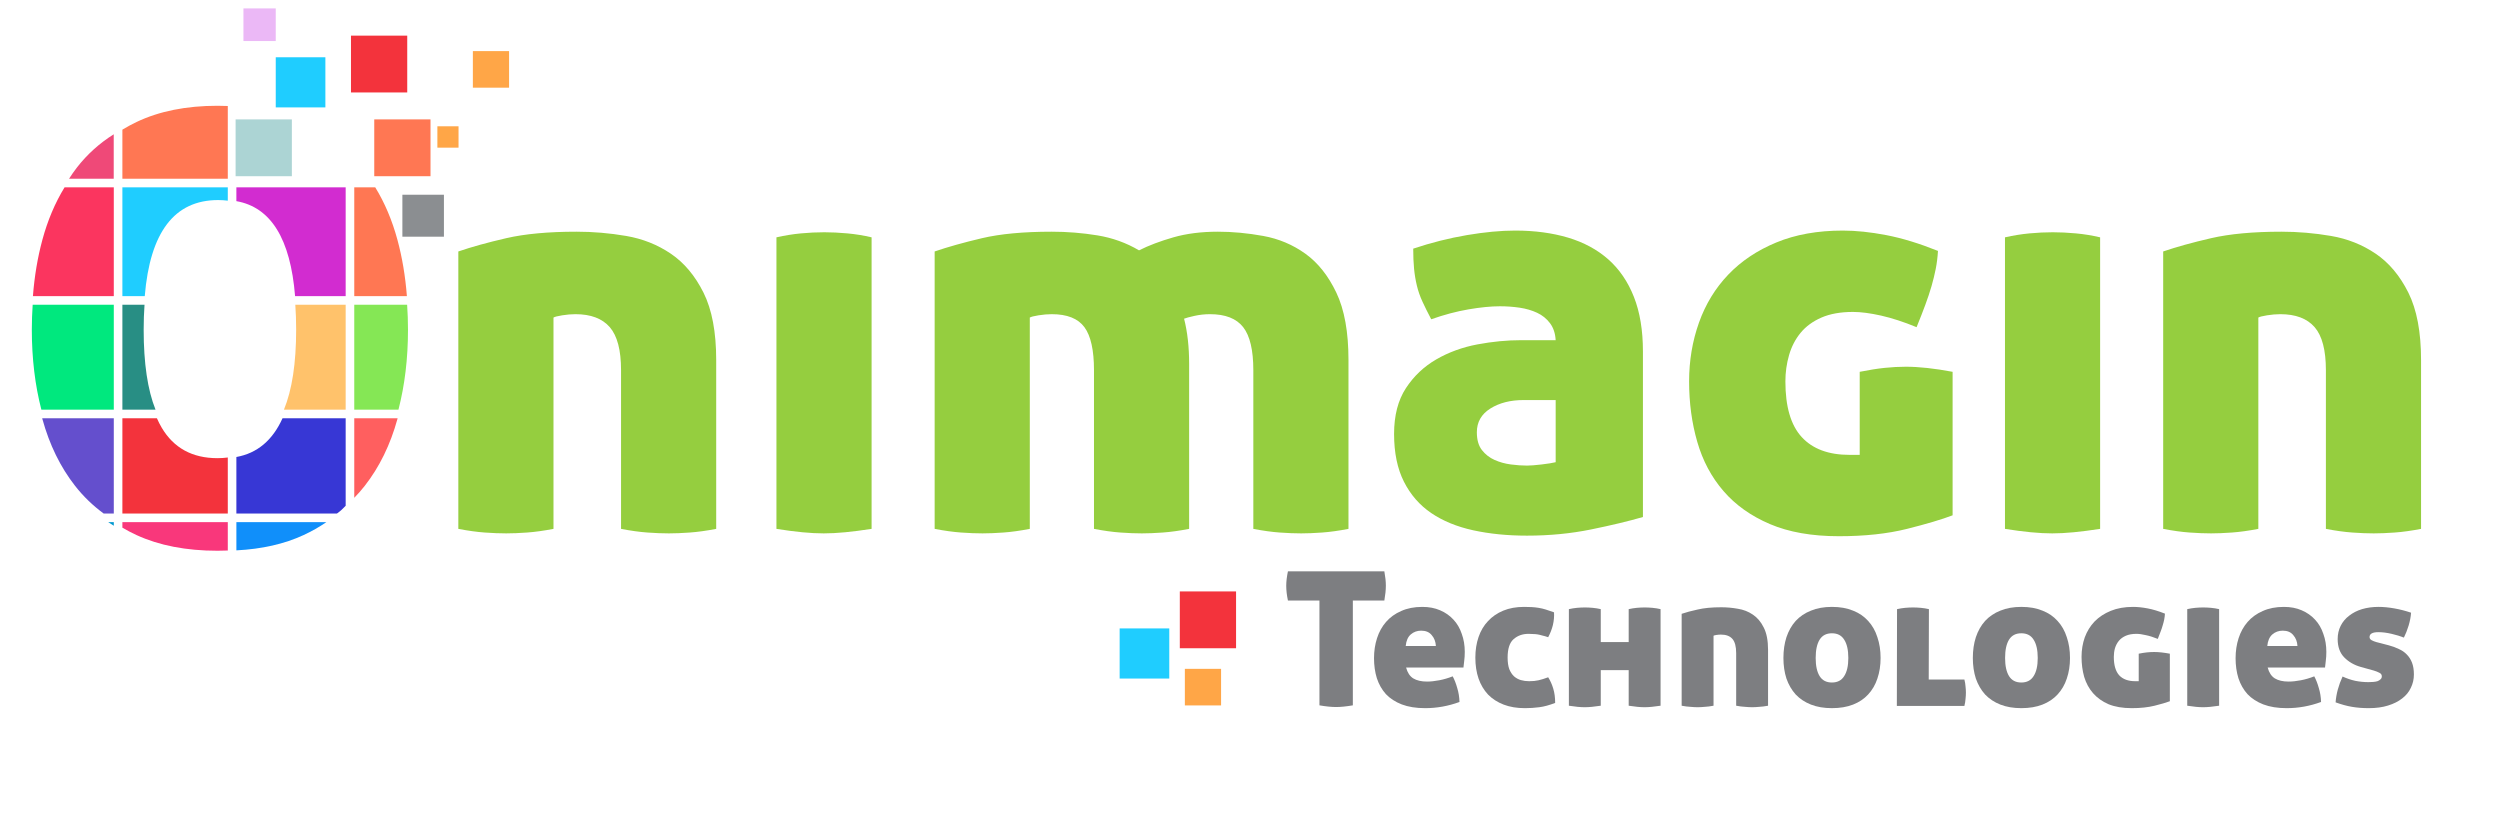<svg xmlns:dc="http://purl.org/dc/elements/1.1/" xmlns:cc="http://creativecommons.org/ns#" xmlns:rdf="http://www.w3.org/1999/02/22-rdf-syntax-ns#" xmlns:svg="http://www.w3.org/2000/svg" xmlns="http://www.w3.org/2000/svg" xmlns:sodipodi="http://sodipodi.sourceforge.net/DTD/sodipodi-0.dtd" xmlns:inkscape="http://www.inkscape.org/namespaces/inkscape" width="1868" height="610" viewBox="0 0 1868 610" id="svg4272" inkscape:version="0.91 r13725" sodipodi:docname="OnImagin_Logo_DarkBG.svg"><defs id="defs4274"><clipPath clipPathUnits="userSpaceOnUse" id="clipPath58"><path d="M 0,612 792,612 792,0 0,0 0,612 Z" id="path60" inkscape:connector-curvature="0"></path></clipPath><clipPath clipPathUnits="userSpaceOnUse" id="clipPath18"><path d="M 0,612 792,612 792,0 0,0 0,612 Z" id="path20" inkscape:connector-curvature="0"></path></clipPath></defs><g inkscape:label="Layer 1" inkscape:groupmode="layer" id="layer1" transform="translate(0,-442.362)"><g transform="matrix(5.547,0,0,-5.566,-1321.442,2454.512)" id="g14" style="fill:#95ce3f;fill-opacity:1"><g id="g16" clip-path="url(#clipPath18)" style="fill:#95ce3f;fill-opacity:1"><g id="g22" transform="translate(315.892,330.404)" style="fill:#95ce3f;fill-opacity:1"><path d="m 0,0 c 2.224,0 4.449,-0.189 6.674,-0.569 2.224,-0.379 4.234,-1.175 6.03,-2.389 1.794,-1.213 3.261,-2.958 4.399,-5.233 1.137,-2.275 1.706,-5.284 1.706,-9.025 l 0,-22.678 c -1.315,-0.252 -2.503,-0.417 -3.564,-0.492 -1.062,-0.076 -1.998,-0.114 -2.807,-0.114 -0.86,0 -1.82,0.038 -2.882,0.114 -1.061,0.075 -2.25,0.24 -3.564,0.492 l 0,21.312 c 0,2.68 -0.507,4.601 -1.517,5.765 -1.012,1.162 -2.554,1.744 -4.627,1.744 -0.556,0 -1.15,-0.051 -1.782,-0.152 -0.633,-0.102 -1.024,-0.202 -1.175,-0.303 l 0,-28.366 c -1.316,-0.252 -2.503,-0.417 -3.565,-0.492 -1.062,-0.076 -1.998,-0.114 -2.806,-0.114 -0.861,0 -1.821,0.038 -2.882,0.114 -1.062,0.075 -2.251,0.24 -3.565,0.492 l 0,37.24 c 1.769,0.606 3.918,1.2 6.447,1.782 C -6.953,-0.292 -3.792,0 0,0" style="fill:#95ce3f;fill-opacity:1;fill-rule:nonzero;stroke:none" id="path24" inkscape:connector-curvature="0"></path></g><g id="g26" transform="translate(355.633,290.51)" style="fill:#95ce3f;fill-opacity:1"><path d="m 0,0 c -1.315,-0.201 -2.503,-0.353 -3.565,-0.455 -1.061,-0.101 -2.023,-0.151 -2.882,-0.151 -0.86,0 -1.82,0.05 -2.882,0.151 -1.062,0.102 -2.226,0.254 -3.489,0.455 l 0,39.136 c 1.112,0.252 2.212,0.428 3.299,0.531 1.087,0.101 2.136,0.151 3.148,0.151 0.96,0 1.997,-0.05 3.109,-0.151 1.112,-0.103 2.2,-0.279 3.262,-0.531 L 0,0 Z" style="fill:#95ce3f;fill-opacity:1;fill-rule:nonzero;stroke:none" id="path28" inkscape:connector-curvature="0"></path></g><g id="g30" transform="translate(379.902,330.404)" style="fill:#95ce3f;fill-opacity:1"><path d="m 0,0 c 2.073,0 4.121,-0.165 6.144,-0.493 2.021,-0.329 3.892,-0.999 5.612,-2.01 1.314,0.657 2.856,1.239 4.626,1.745 1.769,0.505 3.766,0.758 5.992,0.758 1.971,0 4.006,-0.189 6.105,-0.569 2.098,-0.379 3.993,-1.175 5.688,-2.389 1.694,-1.213 3.083,-2.958 4.171,-5.233 1.087,-2.275 1.631,-5.284 1.631,-9.025 l 0,-22.678 c -1.315,-0.252 -2.503,-0.417 -3.564,-0.492 -1.062,-0.076 -1.998,-0.114 -2.807,-0.114 -0.86,0 -1.82,0.038 -2.882,0.114 -1.061,0.075 -2.25,0.24 -3.564,0.492 l 0,21.312 c 0,2.68 -0.455,4.601 -1.365,5.765 -0.911,1.162 -2.403,1.744 -4.475,1.744 -0.709,0 -1.403,-0.076 -2.086,-0.227 -0.683,-0.152 -1.15,-0.279 -1.403,-0.38 0.455,-1.77 0.682,-3.792 0.682,-6.067 l 0,-22.147 c -1.315,-0.252 -2.502,-0.417 -3.564,-0.492 -1.062,-0.076 -1.998,-0.114 -2.806,-0.114 -0.86,0 -1.82,0.038 -2.882,0.114 -1.062,0.075 -2.251,0.24 -3.565,0.492 l 0,21.312 c 0,2.68 -0.43,4.601 -1.289,5.765 -0.86,1.162 -2.326,1.744 -4.399,1.744 -0.557,0 -1.15,-0.051 -1.782,-0.152 -0.633,-0.102 -1.024,-0.202 -1.176,-0.303 l 0,-28.366 c -1.315,-0.252 -2.502,-0.417 -3.564,-0.492 -1.062,-0.076 -1.999,-0.114 -2.807,-0.114 -0.86,0 -1.82,0.038 -2.881,0.114 -1.062,0.075 -2.251,0.24 -3.565,0.492 l 0,37.24 c 1.769,0.606 3.893,1.2 6.371,1.782 C -6.928,-0.292 -3.792,0 0,0" style="fill:#95ce3f;fill-opacity:1;fill-rule:nonzero;stroke:none" id="path32" inkscape:connector-curvature="0"></path></g><g id="g34" transform="translate(443.913,299.005)" style="fill:#95ce3f;fill-opacity:1"><path d="m 0,0 c 0.455,0 1.111,0.05 1.972,0.151 0.859,0.101 1.491,0.202 1.896,0.304 l 0,8.343 -4.323,0 C -2.226,8.798 -3.717,8.418 -4.93,7.66 -6.144,6.902 -6.75,5.84 -6.75,4.475 -6.75,3.463 -6.522,2.666 -6.067,2.085 -5.612,1.504 -5.044,1.062 -4.361,0.758 -3.679,0.455 -2.946,0.252 -2.162,0.151 -1.379,0.05 -0.658,0 0,0 m -17.899,4.247 c 0,2.477 0.531,4.524 1.592,6.144 1.062,1.617 2.427,2.906 4.096,3.867 1.668,0.96 3.514,1.631 5.536,2.011 2.023,0.378 3.994,0.568 5.916,0.568 l 4.627,0 c -0.052,0.91 -0.304,1.669 -0.759,2.275 -0.455,0.607 -1.037,1.074 -1.744,1.404 -0.709,0.328 -1.492,0.555 -2.351,0.682 -0.861,0.126 -1.744,0.19 -2.655,0.19 -1.213,0 -2.63,-0.14 -4.247,-0.417 -1.619,-0.279 -3.288,-0.721 -5.006,-1.327 -0.455,0.858 -0.847,1.642 -1.175,2.351 -0.329,0.707 -0.582,1.427 -0.758,2.161 -0.179,0.732 -0.304,1.491 -0.38,2.275 -0.075,0.784 -0.113,1.681 -0.113,2.693 2.426,0.808 4.841,1.415 7.243,1.82 2.4,0.404 4.561,0.607 6.484,0.607 2.628,0 5.006,-0.317 7.129,-0.948 2.124,-0.633 3.931,-1.606 5.423,-2.92 1.491,-1.316 2.642,-2.996 3.451,-5.044 0.808,-2.048 1.213,-4.488 1.213,-7.319 l 0,-22.222 C 13.701,-7.459 11.376,-8.015 8.646,-8.57 5.915,-9.126 3.033,-9.405 0,-9.405 c -2.63,0 -5.044,0.241 -7.243,0.72 -2.199,0.481 -4.084,1.252 -5.651,2.314 -1.568,1.061 -2.794,2.465 -3.678,4.209 -0.885,1.745 -1.327,3.88 -1.327,6.409" style="fill:#95ce3f;fill-opacity:1;fill-rule:nonzero;stroke:none" id="path36" inkscape:connector-curvature="0"></path></g><g id="g38" transform="translate(485.93,289.524)" style="fill:#95ce3f;fill-opacity:1"><path d="m 0,0 c -3.641,0 -6.738,0.544 -9.291,1.631 -2.554,1.086 -4.64,2.565 -6.257,4.436 -1.619,1.87 -2.795,4.07 -3.527,6.599 -0.734,2.527 -1.1,5.233 -1.1,8.115 0,2.78 0.443,5.41 1.327,7.888 0.885,2.477 2.201,4.626 3.945,6.446 1.744,1.821 3.906,3.261 6.484,4.323 2.579,1.062 5.562,1.593 8.949,1.593 1.77,0 3.717,-0.202 5.84,-0.607 2.124,-0.405 4.448,-1.112 6.978,-2.123 -0.051,-0.861 -0.153,-1.669 -0.303,-2.427 -0.152,-0.759 -0.342,-1.53 -0.568,-2.313 -0.229,-0.785 -0.508,-1.619 -0.836,-2.503 -0.328,-0.886 -0.719,-1.885 -1.174,-2.996 -1.721,0.708 -3.313,1.225 -4.779,1.555 -1.467,0.328 -2.73,0.493 -3.792,0.493 -1.668,0 -3.084,-0.254 -4.248,-0.758 -1.163,-0.507 -2.098,-1.189 -2.805,-2.048 -0.709,-0.861 -1.227,-1.859 -1.555,-2.996 -0.33,-1.138 -0.493,-2.313 -0.493,-3.527 0,-3.388 0.732,-5.878 2.199,-7.47 1.466,-1.593 3.614,-2.39 6.446,-2.39 l 1.366,0 0,11.149 c 1.263,0.253 2.389,0.43 3.375,0.531 0.985,0.101 1.934,0.152 2.844,0.152 1.77,0 3.868,-0.228 6.295,-0.683 l 0,-19.264 C 13.854,2.249 11.805,1.643 9.176,0.985 6.547,0.329 3.488,0 0,0" style="fill:#95ce3f;fill-opacity:1;fill-rule:nonzero;stroke:none" id="path40" inkscape:connector-curvature="0"></path></g><g id="g42" transform="translate(521.12,290.51)" style="fill:#95ce3f;fill-opacity:1"><path d="m 0,0 c -1.315,-0.201 -2.503,-0.353 -3.564,-0.455 -1.062,-0.101 -2.023,-0.151 -2.882,-0.151 -0.861,0 -1.821,0.05 -2.882,0.151 -1.063,0.102 -2.226,0.254 -3.489,0.455 l 0,39.136 c 1.111,0.252 2.212,0.428 3.299,0.531 1.086,0.101 2.135,0.151 3.148,0.151 0.959,0 1.996,-0.05 3.109,-0.151 C -2.149,39.564 -1.062,39.388 0,39.136 L 0,0 Z" style="fill:#95ce3f;fill-opacity:1;fill-rule:nonzero;stroke:none" id="path44" inkscape:connector-curvature="0"></path></g><g id="g46" transform="translate(545.541,330.404)" style="fill:#95ce3f;fill-opacity:1"><path d="m 0,0 c 2.225,0 4.449,-0.189 6.675,-0.569 2.224,-0.379 4.234,-1.175 6.029,-2.389 1.794,-1.213 3.262,-2.958 4.4,-5.233 1.136,-2.275 1.706,-5.284 1.706,-9.025 l 0,-22.678 c -1.316,-0.252 -2.503,-0.417 -3.565,-0.492 -1.061,-0.076 -1.998,-0.114 -2.807,-0.114 -0.86,0 -1.82,0.038 -2.881,0.114 -1.062,0.075 -2.25,0.24 -3.565,0.492 l 0,21.312 c 0,2.68 -0.506,4.601 -1.516,5.765 -1.013,1.162 -2.554,1.744 -4.627,1.744 -0.557,0 -1.151,-0.051 -1.783,-0.152 -0.632,-0.102 -1.023,-0.202 -1.175,-0.303 l 0,-28.366 c -1.316,-0.252 -2.503,-0.417 -3.565,-0.492 -1.061,-0.076 -1.998,-0.114 -2.805,-0.114 -0.861,0 -1.821,0.038 -2.883,0.114 -1.062,0.075 -2.25,0.24 -3.565,0.492 l 0,37.24 c 1.77,0.606 3.918,1.2 6.448,1.782 C -6.952,-0.292 -3.792,0 0,0" style="fill:#95ce3f;fill-opacity:1;fill-rule:nonzero;stroke:none" id="path48" inkscape:connector-curvature="0"></path></g></g></g><g id="g62" transform="matrix(5.551,0,0,-5.607,304.852,688.701)" style="fill:#85e755;fill-opacity:1"><path d="m 0,0 c 0,1.133 -0.041,2.241 -0.116,3.328 l -7.117,0 0,-13.988 5.948,0 C -0.433,-7.389 0,-3.839 0,0" style="fill:#85e755;fill-opacity:1;fill-rule:nonzero;stroke:none" id="path64" inkscape:connector-curvature="0"></path></g><g id="g66" transform="matrix(5.551,0,0,-5.607,280.37,582.321)" style="fill:#ff7753;fill-opacity:1"><path d="m 0,0 -2.822,0 0,-14.503 7.084,0 C 4.056,-11.86 3.634,-9.35 2.985,-6.979 2.275,-4.392 1.28,-2.066 0,0" style="fill:#ff7753;fill-opacity:1;fill-rule:nonzero;stroke:none" id="path68" inkscape:connector-curvature="0"></path></g><g id="g70" transform="matrix(5.264,0,0,-5.289,57.52,567.48)" style="fill:#ef4978;fill-opacity:1"><path d="m 0,0 c -0.399,-0.511 -0.771,-1.046 -1.128,-1.595 l 6.344,0 0,6.279 C 3.189,3.413 1.448,1.854 0,0" style="fill:#ef4978;fill-opacity:1;fill-rule:nonzero;stroke:none" id="path72" inkscape:connector-curvature="0"></path></g><g id="g74" transform="matrix(5.551,0,0,-5.607,85.028,754.872)" style="fill:#644fcd;fill-opacity:1"><path d="m 0,0 -9.638,0 c 0.01,-0.039 0.019,-0.078 0.03,-0.117 0.95,-3.419 2.414,-6.381 4.392,-8.888 1.113,-1.411 2.402,-2.638 3.856,-3.696 l 1.36,0 L 0,0 Z" style="fill:#644fcd;fill-opacity:1;fill-rule:nonzero;stroke:none" id="path76" inkscape:connector-curvature="0"></path></g><g id="g78" transform="matrix(5.551,0,0,-5.607,85.028,832.487)"><path d="M 0,0 -0.756,0 C -0.509,-0.166 -0.256,-0.327 0,-0.484 L 0,0 Z" style="fill:#0098d0;fill-opacity:1;fill-rule:nonzero;stroke:none" id="path80" inkscape:connector-curvature="0"></path></g><g id="g82" transform="matrix(5.551,0,0,-5.607,85.028,670.04)" style="fill:#00e87e;fill-opacity:1"><path d="m 0,0 -10.919,0 c -0.074,-1.087 -0.115,-2.195 -0.115,-3.328 0,-3.84 0.431,-7.39 1.285,-10.66 L 0,-13.988 0,0 Z" style="fill:#00e87e;fill-opacity:1;fill-rule:nonzero;stroke:none" id="path84" inkscape:connector-curvature="0"></path></g><g id="g86" transform="matrix(5.551,0,0,-5.607,85.028,582.321)" style="fill:#fb355f;fill-opacity:1"><path d="m 0,0 -6.624,0 c -1.28,-2.066 -2.276,-4.392 -2.984,-6.979 -0.65,-2.371 -1.072,-4.881 -1.278,-7.524 L 0,-14.503 0,0 Z" style="fill:#fb355f;fill-opacity:1;fill-rule:nonzero;stroke:none" id="path88" inkscape:connector-curvature="0"></path></g><g id="g90" transform="matrix(5.551,0,0,-5.607,170.208,575.915)" style="fill:#ff7753;fill-opacity:1"><path d="m 0,0 0,9.694 c -0.455,0.018 -0.914,0.03 -1.383,0.03 -4.213,0 -7.849,-0.722 -10.905,-2.165 -0.661,-0.312 -1.291,-0.655 -1.901,-1.018 L -14.189,0 0,0 Z" style="fill:#ff7753;fill-opacity:1;fill-rule:nonzero;stroke:#000000;stroke-width:0;stroke-miterlimit:4;stroke-dasharray:none;stroke-opacity:0" id="path92" inkscape:connector-curvature="0"></path></g><g id="g94" transform="matrix(5.551,0,0,-5.607,91.444,670.04)" style="fill:#288e84;fill-opacity:1"><path d="m 0,0 0,-13.988 4.462,0 c -1.065,2.628 -1.597,6.182 -1.597,10.66 0,1.173 0.04,2.28 0.115,3.328 L 0,0 Z" style="fill:#288e84;fill-opacity:1;fill-rule:nonzero;stroke:none" id="path96" inkscape:connector-curvature="0"></path></g><g id="g98" transform="matrix(5.551,0,0,-5.607,296.938,755.527)" style="fill:#ff5f5f;fill-opacity:1"><path d="m 0,0 c 0.011,0.038 0.02,0.078 0.03,0.117 l -5.837,0 0,-10.604 c 0.496,0.506 0.971,1.036 1.414,1.598 C -2.416,-6.382 -0.951,-3.419 0,0" style="fill:#ff5f5f;fill-opacity:1;fill-rule:nonzero;stroke:none" id="path100" inkscape:connector-curvature="0"></path></g><g id="g102" transform="matrix(5.551,0,0,-5.607,170.208,832.487)" style="fill:#f9377b;fill-opacity:1"><path d="m 0,0 -14.189,0 0,-0.739 c 0.61,-0.353 1.24,-0.685 1.901,-0.986 3.056,-1.393 6.692,-2.09 10.905,-2.09 0.469,0 0.928,0.012 1.383,0.03 L 0,0 Z" style="fill:#f9377b;fill-opacity:1;fill-rule:nonzero;stroke:none" id="path104" inkscape:connector-curvature="0"></path></g><g id="g106" transform="matrix(5.551,0,0,-5.607,176.624,832.487)" style="fill:#108ffa;fill-opacity:1"><path d="m 0,0 0,-3.764 c 3.444,0.174 6.462,0.851 9.048,2.039 1.092,0.501 2.113,1.078 3.069,1.725 L 0,0 Z" style="fill:#108ffa;fill-opacity:1;fill-rule:nonzero;stroke:none" id="path108" inkscape:connector-curvature="0"></path></g><g id="g110" transform="matrix(5.551,0,0,-5.607,258.287,816.723)" style="fill:#3737d5;fill-opacity:1"><path d="m 0,0 0,11.031 -8.498,0 C -9.836,8.09 -11.906,6.367 -14.712,5.866 l 0,-7.535 13.537,0 C -0.471,-1.154 -0.625,-1.229 0,-0.631" style="fill:#3737d5;fill-opacity:1;fill-rule:nonzero;stroke:none" id="path112" inkscape:connector-curvature="0" sodipodi:nodetypes="ccccccc"></path></g><g id="g114" transform="matrix(5.551,0,0,-5.607,170.208,784.196)" style="fill:#f3333c;fill-opacity:1"><path d="m 0,0 c -0.444,-0.058 -0.904,-0.091 -1.383,-0.091 -3.391,0 -5.896,1.355 -7.514,4.065 -0.232,0.388 -0.446,0.809 -0.645,1.256 l -4.647,0 0,-12.701 L 0,-7.471 0,0 Z" style="fill:#f3333c;fill-opacity:1;fill-rule:nonzero;stroke:none" id="path116" inkscape:connector-curvature="0"></path></g><g id="g118" transform="matrix(5.551,0,0,-5.607,258.287,582.321)" style="fill:#d22cd0;fill-opacity:1"><path d="m 0,0 -14.712,0 0,-1.843 c 4.649,-0.81 7.282,-5.031 7.902,-12.66 l 6.81,0 L 0,0 Z" style="fill:#d22cd0;fill-opacity:1;fill-rule:nonzero;stroke:none" id="path120" inkscape:connector-curvature="0"></path></g><g id="g122" transform="matrix(5.551,0,0,-5.607,91.444,582.321)" style="fill:#1fcdff;fill-opacity:1"><path d="m 0,0 0,-14.503 3.012,0 c 0.709,8.535 3.999,12.804 9.871,12.804 0.452,0 0.886,-0.029 1.306,-0.082 L 14.189,0 0,0 Z" style="fill:#1fcdff;fill-opacity:1;fill-rule:nonzero;stroke:none" id="path124" inkscape:connector-curvature="0"></path></g><g id="g126" transform="matrix(5.551,0,0,-5.607,258.287,748.466)" style="fill:#ffc26b;fill-opacity:1"><path d="m 0,0 0,13.988 -6.779,0 C -6.705,12.939 -6.666,11.833 -6.666,10.66 -6.666,6.195 -7.214,2.642 -8.31,0 L 0,0 Z" style="fill:#ffc26b;fill-opacity:1;fill-rule:nonzero;stroke:none" id="path128" inkscape:connector-curvature="0"></path></g><path d="m 304.285,511.444 -42.032,0 0,-42.454 42.032,0 0,42.454 z" style="fill:#f3333c;fill-opacity:1;fill-rule:nonzero;stroke:none" id="path130" inkscape:connector-curvature="0"></path><path d="m 218.076,574.029 -42.032,0 0,-42.454 42.032,0 0,42.454 z" style="fill:#acd4d4;fill-opacity:1;fill-rule:nonzero;stroke:none" id="path132" inkscape:connector-curvature="0"></path><path d="m 380.386,507.88 -27.061,0 0,-27.333 27.061,0 0,27.333 z" style="fill:#ffa647;fill-opacity:1;fill-rule:nonzero;stroke:none" id="path134" inkscape:connector-curvature="0"></path><path d="m 342.618,552.695 -15.809,0 0,-15.968 15.809,0 0,15.968 z" style="fill:#ffa647;fill-opacity:1;fill-rule:nonzero;stroke:none" id="path136" inkscape:connector-curvature="0"></path><path d="m 243.127,522.612 -37.086,0 0,-37.459 37.086,0 0,37.459 z" style="fill:#1fcdff;fill-opacity:1;fill-rule:nonzero;stroke:none" id="path138" inkscape:connector-curvature="0"></path><path d="m 206.036,473.026 -24.135,0 0,-24.378 24.135,0 0,24.378 z" style="fill:#ebb8f6;fill-opacity:1;fill-rule:nonzero;stroke:none" id="path140" inkscape:connector-curvature="0"></path><path d="m 321.674,574.029 -42.032,0 0,-42.454 42.032,0 0,42.454 z" style="fill:#ff7753;fill-opacity:1;fill-rule:nonzero;stroke:none" id="path142" inkscape:connector-curvature="0"></path><path d="m 331.704,619.225 -31.046,0 0,-31.359 31.046,0 0,31.359 z" style="fill:#8b8e91;fill-opacity:1;fill-rule:nonzero;stroke:none" id="path144" inkscape:connector-curvature="0"></path><g transform="scale(1.004,0.996)" style="font-style:normal;font-weight:normal;font-size:62.407px;line-height:125%;font-family:sans-serif;letter-spacing:0px;word-spacing:0px;fill:#7d7e81;fill-opacity:1;stroke:none;stroke-width:1px;stroke-linecap:butt;stroke-linejoin:miter;stroke-opacity:1" id="text4201"><path d="m 981.96,894.656 -23.45,0 q -1.264,-6.038 -1.264,-11.093 0,-4.634 1.264,-10.812 l 71.753,0 q 0.562,3.089 0.843,5.757 0.281,2.668 0.281,5.055 0,4.634 -1.123,11.093 l -23.45,0 0,78.633 q -7.442,1.264 -12.357,1.264 -5.195,0 -12.497,-1.264 l 0,-78.633 z" style="font-style:normal;font-variant:normal;font-weight:normal;font-stretch:normal;font-size:140.417px;font-family:'Aller Display';-inkscape-font-specification:'Aller Display';fill:#7d7e81;fill-opacity:1" id="path7698"></path><path d="m 1046.442,944.926 q 1.545,5.757 5.336,8.144 3.932,2.387 10.25,2.387 4.072,0 9.127,-0.983 5.055,-0.983 9.97,-2.949 1.966,3.651 3.37,8.706 1.545,5.055 1.685,10.531 -12.497,4.634 -25.556,4.634 -10.11,0 -17.412,-2.808 -7.161,-2.808 -11.795,-7.723 -4.493,-5.055 -6.74,-11.935 -2.106,-6.88 -2.106,-15.025 0,-8.004 2.247,-15.025 2.247,-7.021 6.74,-12.216 4.493,-5.195 11.233,-8.144 6.74,-3.089 15.727,-3.089 7.442,0 13.199,2.527 5.897,2.527 9.97,7.021 4.072,4.353 6.178,10.672 2.247,6.178 2.247,13.48 0,3.791 -0.421,6.88 -0.281,2.949 -0.562,4.915 l -42.687,0 z m 11.233,-27.662 q -4.493,0 -7.723,2.808 -3.23,2.808 -3.791,8.706 l 22.467,0 q -0.281,-4.915 -3.089,-8.144 -2.668,-3.37 -7.863,-3.37 z" style="font-style:normal;font-variant:normal;font-weight:normal;font-stretch:normal;font-size:140.417px;font-family:'Aller Display';-inkscape-font-specification:'Aller Display';fill:#7d7e81;fill-opacity:1" id="path7700"></path><path d="m 1097.991,937.484 q 0,-8.425 2.387,-15.446 2.387,-7.021 7.021,-11.935 4.634,-5.055 11.374,-7.863 6.74,-2.808 15.446,-2.808 2.949,0 5.617,0.14 2.668,0.14 5.195,0.562 2.668,0.421 5.336,1.264 2.808,0.843 6.178,2.106 0.281,4.774 -0.843,9.548 -1.123,4.634 -3.51,9.127 -2.387,-0.843 -4.353,-1.264 -1.825,-0.562 -3.51,-0.843 -1.685,-0.281 -3.37,-0.281 -1.545,-0.14 -3.37,-0.14 -6.74,0 -11.233,4.072 -4.353,3.932 -4.353,13.761 0,5.195 1.264,8.706 1.404,3.37 3.51,5.336 2.247,1.966 5.055,2.808 2.949,0.843 6.178,0.843 4.072,0 7.021,-0.702 3.089,-0.702 7.161,-2.247 2.387,3.791 3.791,8.565 1.404,4.634 1.404,10.672 -6.459,2.527 -11.795,3.23 -5.336,0.702 -10.672,0.702 -8.987,0 -15.867,-2.668 -6.88,-2.668 -11.655,-7.582 -4.634,-5.055 -7.021,-11.935 -2.387,-7.021 -2.387,-15.727 z" style="font-style:normal;font-variant:normal;font-weight:normal;font-stretch:normal;font-size:140.417px;font-family:'Aller Display';-inkscape-font-specification:'Aller Display';fill:#7d7e81;fill-opacity:1" id="path7702"></path><path d="m 1212.108,946.891 -20.782,0 0,26.679 q -3.651,0.562 -6.6,0.843 -2.949,0.281 -5.336,0.281 -2.387,0 -5.336,-0.281 -2.949,-0.281 -6.459,-0.843 l 0,-72.455 q 3.089,-0.702 6.038,-0.983 3.089,-0.281 5.897,-0.281 2.668,0 5.757,0.281 3.089,0.281 6.038,0.983 l 0,24.713 20.782,0 0,-24.713 q 3.089,-0.702 6.038,-0.983 3.089,-0.281 5.897,-0.281 2.668,0 5.757,0.281 3.089,0.281 6.038,0.983 l 0,72.455 q -3.651,0.562 -6.599,0.843 -2.949,0.281 -5.336,0.281 -2.387,0 -5.336,-0.281 -2.949,-0.281 -6.459,-0.843 l 0,-26.679 z" style="font-style:normal;font-variant:normal;font-weight:normal;font-stretch:normal;font-size:140.417px;font-family:'Aller Display';-inkscape-font-specification:'Aller Display';fill:#7d7e81;fill-opacity:1" id="path7704"></path><path d="m 1281.004,899.711 q 6.178,0 12.357,1.123 6.178,0.983 11.093,4.353 5.055,3.37 8.144,9.689 3.23,6.319 3.23,16.71 l 0,41.985 q -3.651,0.702 -6.6,0.843 -2.949,0.281 -5.195,0.281 -2.387,0 -5.336,-0.281 -2.949,-0.14 -6.6,-0.843 l 0,-39.457 q 0,-7.442 -2.808,-10.672 -2.808,-3.23 -8.565,-3.23 -1.545,0 -3.37,0.281 -1.685,0.281 -2.106,0.562 l 0,52.516 q -3.651,0.702 -6.6,0.843 -2.949,0.281 -5.195,0.281 -2.387,0 -5.336,-0.281 -2.949,-0.14 -6.6,-0.843 l 0,-68.945 q 4.915,-1.685 11.935,-3.23 7.021,-1.685 17.552,-1.685 z" style="font-style:normal;font-variant:normal;font-weight:normal;font-stretch:normal;font-size:140.417px;font-family:'Aller Display';-inkscape-font-specification:'Aller Display';fill:#7d7e81;fill-opacity:1" id="path7706"></path><path d="m 1327.264,937.764 q 0,-8.565 2.247,-15.586 2.387,-7.161 6.88,-12.216 4.634,-5.055 11.374,-7.723 6.74,-2.808 15.586,-2.808 8.987,0 15.727,2.808 6.74,2.668 11.233,7.723 4.634,5.055 6.88,12.216 2.387,7.021 2.387,15.586 0,8.425 -2.387,15.446 -2.247,6.88 -6.88,11.935 -4.493,4.915 -11.233,7.582 -6.74,2.668 -15.727,2.668 -8.846,0 -15.586,-2.668 -6.74,-2.668 -11.374,-7.582 -4.493,-5.055 -6.88,-11.935 -2.247,-7.021 -2.247,-15.446 z m 48.303,0 q 0,-8.987 -3.089,-13.761 -2.949,-4.774 -9.127,-4.774 -6.178,0 -9.127,4.774 -2.949,4.774 -2.949,13.761 0,8.846 2.949,13.62 2.949,4.774 9.127,4.774 6.178,0 9.127,-4.774 3.089,-4.774 3.089,-13.62 z" style="font-style:normal;font-variant:normal;font-weight:normal;font-stretch:normal;font-size:140.417px;font-family:'Aller Display';-inkscape-font-specification:'Aller Display';fill:#7d7e81;fill-opacity:1" id="path7708"></path><path d="m 1435.409,953.912 26.539,0 q 0.702,2.808 0.843,5.195 0.281,2.387 0.281,4.634 0,2.247 -0.281,4.774 -0.14,2.387 -0.843,5.195 l -50.269,0 0.14,-72.595 q 3.089,-0.702 6.038,-0.983 3.089,-0.281 5.897,-0.281 2.668,0 5.757,0.281 3.089,0.281 6.038,0.983 l -0.14,52.797 z" style="font-style:normal;font-variant:normal;font-weight:normal;font-stretch:normal;font-size:140.417px;font-family:'Aller Display';-inkscape-font-specification:'Aller Display';fill:#7d7e81;fill-opacity:1" id="path7710"></path><path d="m 1468.23,937.764 q 0,-8.565 2.247,-15.586 2.387,-7.161 6.88,-12.216 4.634,-5.055 11.374,-7.723 6.74,-2.808 15.586,-2.808 8.987,0 15.727,2.808 6.74,2.668 11.233,7.723 4.634,5.055 6.88,12.216 2.387,7.021 2.387,15.586 0,8.425 -2.387,15.446 -2.247,6.88 -6.88,11.935 -4.493,4.915 -11.233,7.582 -6.74,2.668 -15.727,2.668 -8.846,0 -15.586,-2.668 -6.74,-2.668 -11.374,-7.582 -4.493,-5.055 -6.88,-11.935 -2.247,-7.021 -2.247,-15.446 z m 48.303,0 q 0,-8.987 -3.089,-13.761 -2.949,-4.774 -9.127,-4.774 -6.178,0 -9.127,4.774 -2.949,4.774 -2.949,13.761 0,8.846 2.949,13.62 2.949,4.774 9.127,4.774 6.178,0 9.127,-4.774 3.089,-4.774 3.089,-13.62 z" style="font-style:normal;font-variant:normal;font-weight:normal;font-stretch:normal;font-size:140.417px;font-family:'Aller Display';-inkscape-font-specification:'Aller Display';fill:#7d7e81;fill-opacity:1" id="path7712"></path><path d="m 1586.485,975.396 q -10.11,0 -17.271,-2.949 -7.021,-3.089 -11.514,-8.285 -4.493,-5.195 -6.6,-12.216 -1.966,-7.021 -1.966,-15.025 0,-7.723 2.387,-14.603 2.527,-6.88 7.302,-11.935 4.915,-5.055 12.076,-8.004 7.161,-2.949 16.569,-2.949 4.915,0 10.812,1.123 5.897,1.123 12.918,3.932 -0.14,2.387 -0.562,4.493 -0.421,2.106 -1.123,4.353 -0.562,2.106 -1.545,4.634 -0.843,2.387 -2.106,5.476 -4.774,-1.966 -8.846,-2.808 -4.072,-0.983 -7.021,-0.983 -4.634,0 -7.863,1.404 -3.23,1.404 -5.195,3.791 -1.966,2.387 -2.949,5.617 -0.843,3.089 -0.843,6.459 0,9.408 4.072,13.901 4.072,4.353 11.935,4.353 l 2.527,0 0,-20.641 q 3.51,-0.702 6.178,-0.983 2.808,-0.281 5.336,-0.281 4.915,0 11.655,1.264 l 0,35.666 q -4.072,1.545 -11.374,3.37 -7.302,1.825 -16.99,1.825 z" style="font-style:normal;font-variant:normal;font-weight:normal;font-stretch:normal;font-size:140.417px;font-family:'Aller Display';-inkscape-font-specification:'Aller Display';fill:#7d7e81;fill-opacity:1" id="path7714"></path><path d="m 1651.52,973.571 q -3.651,0.562 -6.6,0.843 -2.949,0.281 -5.336,0.281 -2.387,0 -5.336,-0.281 -2.949,-0.281 -6.459,-0.843 l 0,-72.455 q 3.089,-0.702 6.038,-0.983 3.089,-0.281 5.897,-0.281 2.668,0 5.757,0.281 3.089,0.281 6.038,0.983 l 0,72.455 z" style="font-style:normal;font-variant:normal;font-weight:normal;font-stretch:normal;font-size:140.417px;font-family:'Aller Display';-inkscape-font-specification:'Aller Display';fill:#7d7e81;fill-opacity:1" id="path7716"></path><path d="m 1687.642,944.926 q 1.545,5.757 5.336,8.144 3.932,2.387 10.25,2.387 4.072,0 9.127,-0.983 5.055,-0.983 9.97,-2.949 1.966,3.651 3.37,8.706 1.545,5.055 1.685,10.531 -12.497,4.634 -25.556,4.634 -10.11,0 -17.412,-2.808 -7.161,-2.808 -11.795,-7.723 -4.493,-5.055 -6.74,-11.935 -2.106,-6.88 -2.106,-15.025 0,-8.004 2.247,-15.025 2.247,-7.021 6.74,-12.216 4.493,-5.195 11.233,-8.144 6.74,-3.089 15.727,-3.089 7.442,0 13.199,2.527 5.897,2.527 9.97,7.021 4.072,4.353 6.178,10.672 2.247,6.178 2.247,13.48 0,3.791 -0.421,6.88 -0.281,2.949 -0.562,4.915 l -42.687,0 z m 11.233,-27.662 q -4.493,0 -7.723,2.808 -3.229,2.808 -3.791,8.706 l 22.467,0 q -0.281,-4.915 -3.089,-8.144 -2.668,-3.37 -7.863,-3.37 z" style="font-style:normal;font-variant:normal;font-weight:normal;font-stretch:normal;font-size:140.417px;font-family:'Aller Display';-inkscape-font-specification:'Aller Display';fill:#7d7e81;fill-opacity:1" id="path7718"></path><path d="m 1777.664,928.216 q 4.213,1.123 7.582,2.808 3.51,1.545 5.897,4.072 2.527,2.527 3.932,6.178 1.404,3.651 1.404,8.846 0,5.336 -2.247,9.97 -2.106,4.634 -6.459,8.004 -4.213,3.37 -10.531,5.336 -6.178,1.966 -14.322,1.966 -6.74,0 -12.497,-0.983 -5.757,-0.983 -12.216,-3.37 0.702,-9.548 5.195,-19.378 4.493,2.106 9.408,3.23 4.915,0.983 9.829,0.983 1.685,0 3.51,-0.14 1.825,-0.14 3.23,-0.562 1.404,-0.562 2.247,-1.404 0.983,-0.843 0.983,-2.247 0,-1.825 -1.825,-2.668 -1.825,-0.983 -4.213,-1.685 l -9.548,-2.668 q -7.442,-2.106 -12.357,-7.161 -4.915,-5.055 -4.915,-13.761 0,-5.476 2.247,-9.97 2.247,-4.493 6.319,-7.582 4.072,-3.23 9.548,-4.915 5.617,-1.685 12.357,-1.685 5.336,0 11.655,1.123 6.319,1.123 12.497,3.23 -0.281,4.493 -1.825,9.689 -1.544,5.055 -3.51,8.987 -3.791,-1.545 -9.127,-2.808 -5.336,-1.264 -9.829,-1.264 -6.6,0 -6.6,3.651 0,1.545 1.545,2.387 1.545,0.843 3.51,1.404 l 9.127,2.387 z" style="font-style:normal;font-variant:normal;font-weight:normal;font-stretch:normal;font-size:140.417px;font-family:'Aller Display';-inkscape-font-specification:'Aller Display';fill:#7d7e81;fill-opacity:1" id="path7720"></path></g><path d="m 923.587,926.732 -42.032,0 0,-42.454 42.032,0 0,42.454 z" style="fill:#f3333c;fill-opacity:1;fill-rule:nonzero;stroke:none" id="path130-2" inkscape:connector-curvature="0"></path><path d="m 873.686,949.377 -37.086,0 0,-37.459 37.086,0 0,37.459 z" style="fill:#1fcdff;fill-opacity:1;fill-rule:nonzero;stroke:none" id="path138-2" inkscape:connector-curvature="0"></path><path d="m 912.388,969.457 -27.061,0 0,-27.333 27.061,0 0,27.333 z" style="fill:#ffa647;fill-opacity:1;fill-rule:nonzero;stroke:none" id="path134-2" inkscape:connector-curvature="0"></path></g></svg>